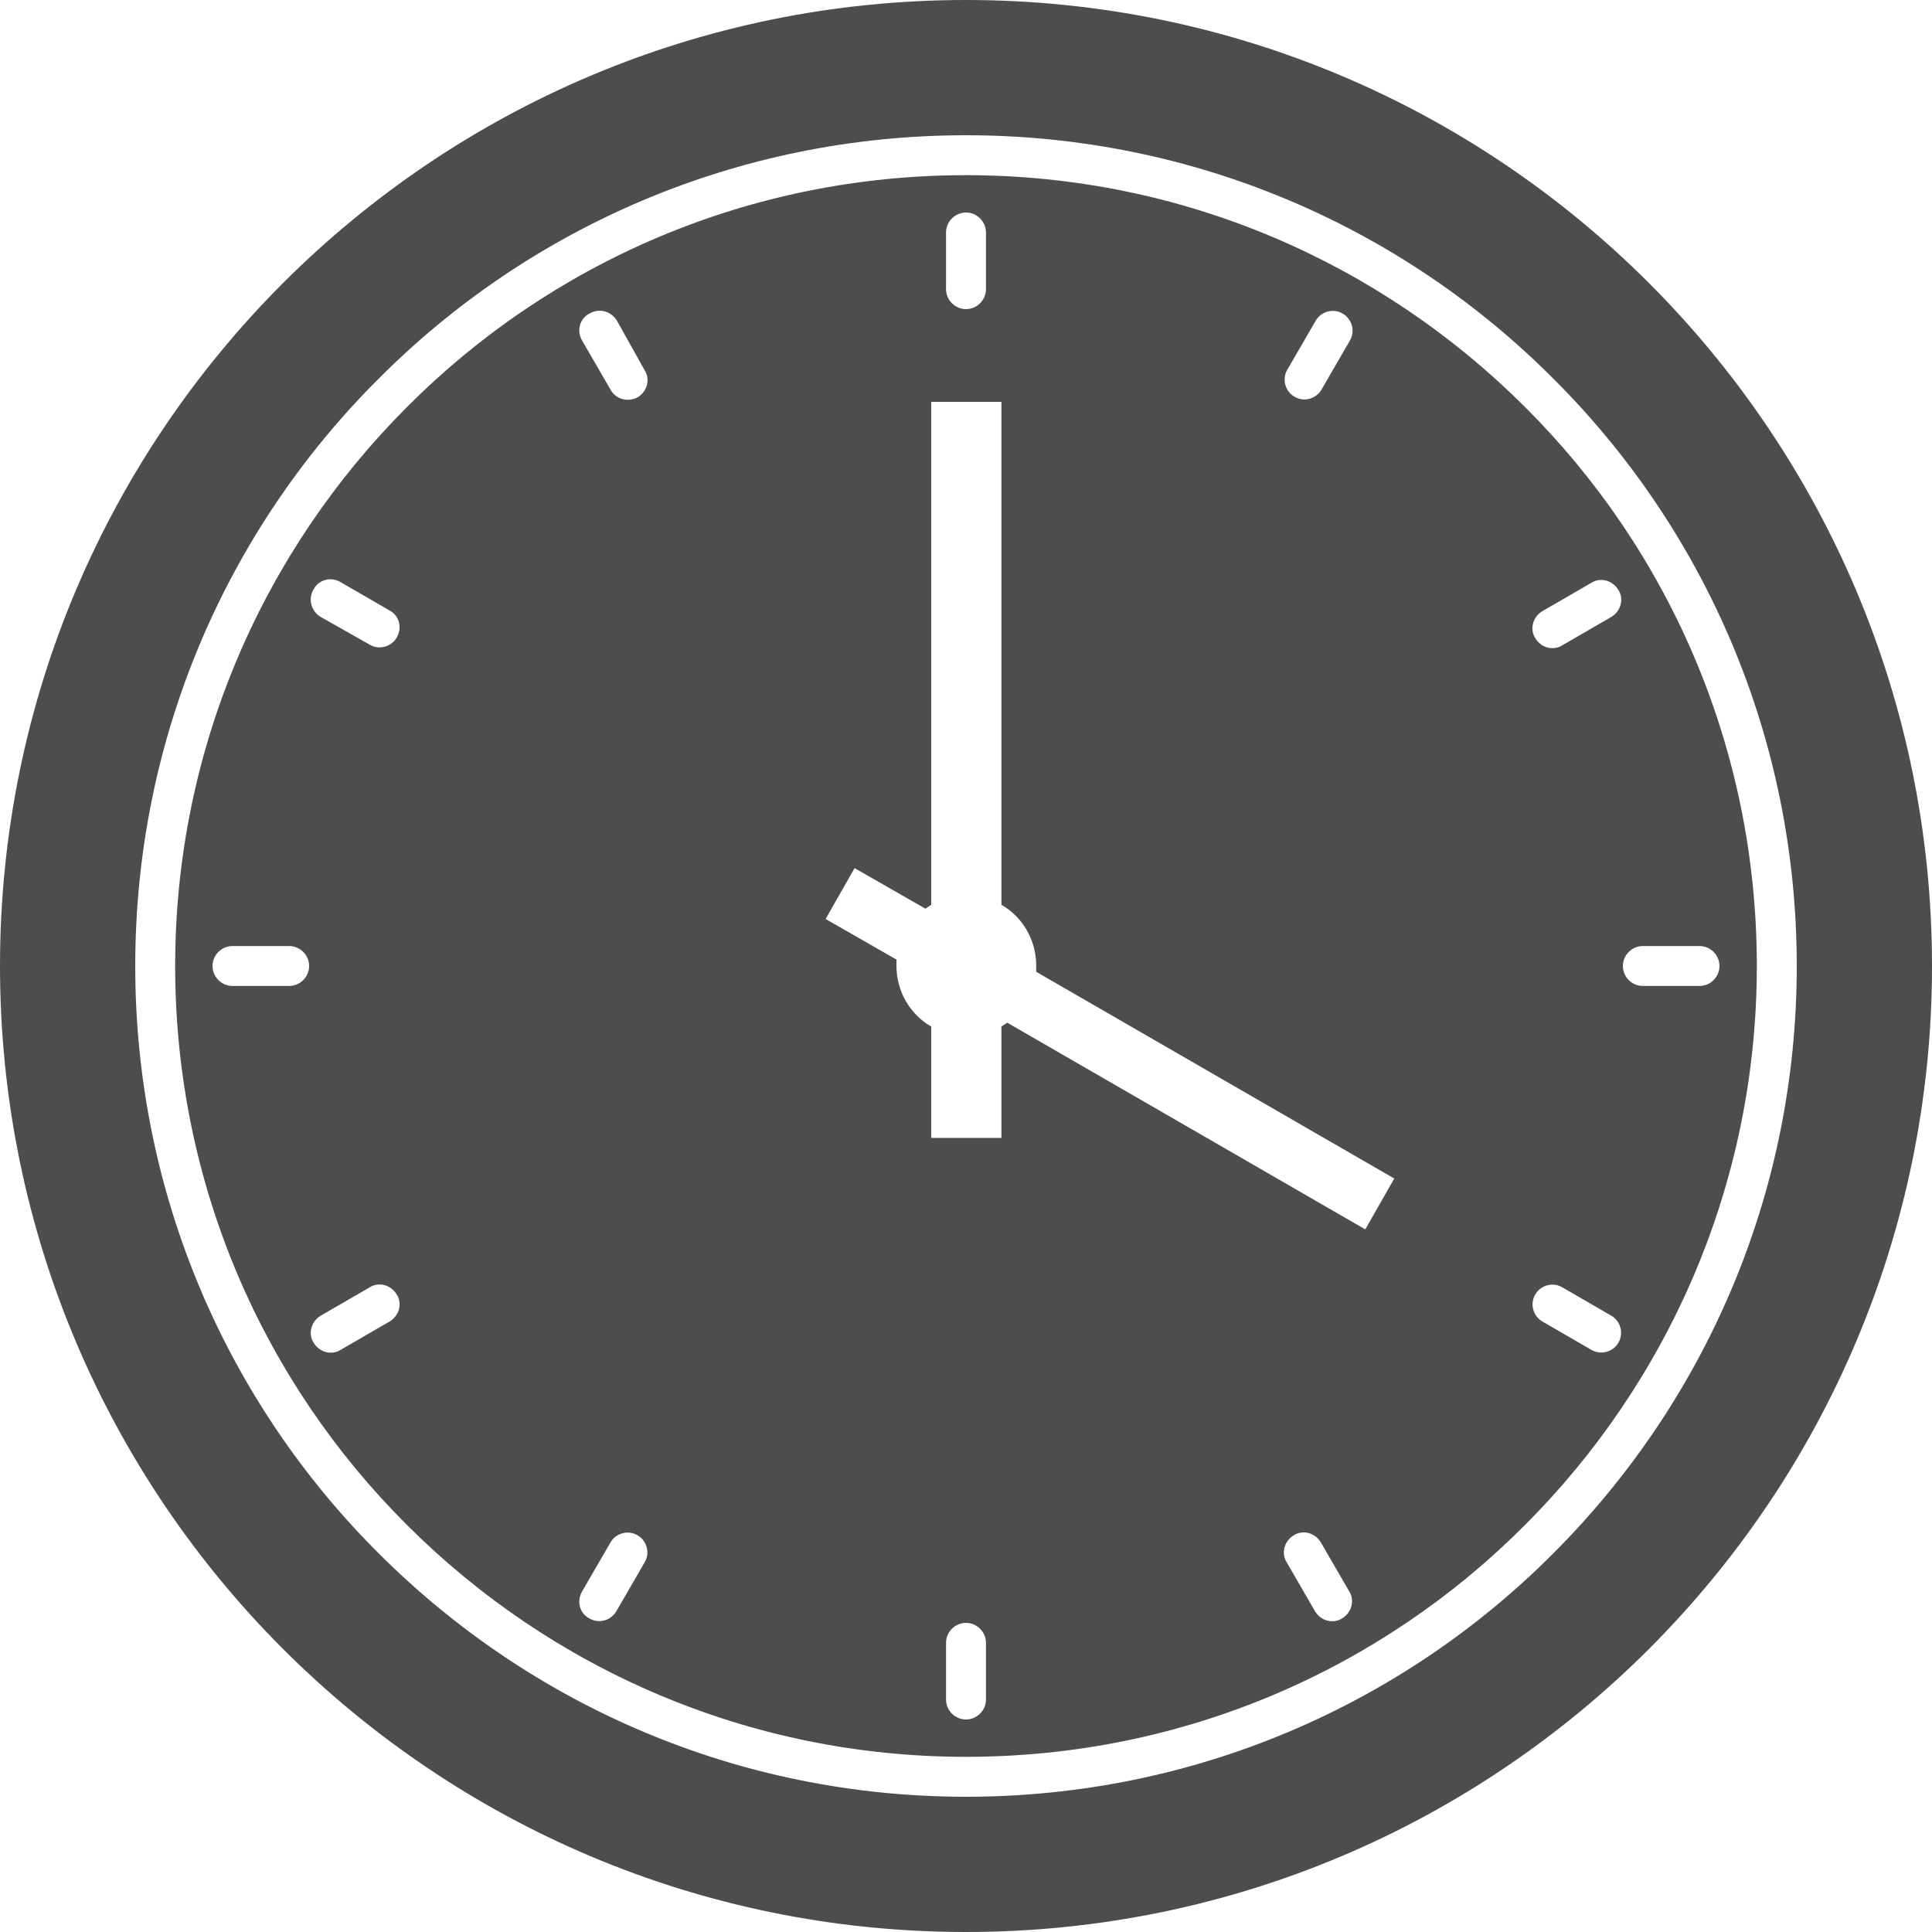 <?xml version="1.0" encoding="utf-8"?>
<!-- Generator: Adobe Illustrator 25.2.0, SVG Export Plug-In . SVG Version: 6.00 Build 0)  -->
<svg version="1.1" id="Layer_1" xmlns="http://www.w3.org/2000/svg" xmlns:xlink="http://www.w3.org/1999/xlink" x="0px" y="0px"
	 viewBox="0 0 30 30" style="enable-background:new 0 0 30 30;" xml:space="preserve">
<style type="text/css">
	.st0{fill-rule:evenodd;clip-rule:evenodd;fill:#4D4D4D;}
</style>
<path class="st0" d="M15,0c8.28,0,15,6.72,15,15c0,8.28-6.72,15-15,15C6.72,30,0,23.28,0,15C0,6.72,6.72,0,15,0L15,0z M15,2.1
	c-3.56,0-6.79,1.44-9.12,3.78C3.54,8.21,2.1,11.44,2.1,15s1.44,6.79,3.78,9.12c2.34,2.34,5.56,3.78,9.12,3.78s6.79-1.44,9.12-3.78
	c2.34-2.34,3.78-5.56,3.78-9.12s-1.44-6.79-3.78-9.12C21.79,3.54,18.56,2.1,15,2.1L15,2.1z M23.68,6.32
	c-2.22-2.22-5.29-3.6-8.68-3.6c-3.39,0-6.46,1.37-8.68,3.6c-2.22,2.22-3.6,5.29-3.6,8.68c0,3.39,1.37,6.46,3.6,8.68
	c2.22,2.22,5.29,3.6,8.68,3.6c3.39,0,6.46-1.37,8.68-3.6c2.22-2.22,3.6-5.29,3.6-8.68C27.28,11.61,25.91,8.54,23.68,6.32L23.68,6.32
	z M15.31,3.61c0-0.17-0.14-0.31-0.31-0.31c-0.17,0-0.31,0.14-0.31,0.31v0.88c0,0.17,0.14,0.31,0.31,0.31c0.17,0,0.31-0.14,0.31-0.31
	V3.61L15.31,3.61z M15.31,25.51c0-0.17-0.14-0.31-0.31-0.31c-0.17,0-0.31,0.14-0.31,0.31v0.88c0,0.17,0.14,0.31,0.31,0.31
	c0.17,0,0.31-0.14,0.31-0.31V25.51L15.31,25.51z M20.96,5.29c0.09-0.15,0.03-0.34-0.11-0.42c-0.15-0.09-0.34-0.03-0.42,0.11
	l-0.44,0.76c-0.09,0.15-0.03,0.34,0.11,0.42c0.15,0.09,0.34,0.03,0.42-0.11L20.96,5.29L20.96,5.29z M10.01,24.26
	c0.09-0.15,0.03-0.34-0.11-0.42c-0.15-0.09-0.34-0.03-0.42,0.11l-0.44,0.76C8.95,24.86,9,25.05,9.15,25.13
	c0.15,0.09,0.34,0.03,0.42-0.11L10.01,24.26L10.01,24.26z M25.02,9.58c0.15-0.09,0.2-0.28,0.11-0.42c-0.09-0.15-0.28-0.2-0.42-0.11
	l-0.76,0.44c-0.15,0.09-0.2,0.28-0.11,0.42c0.09,0.15,0.28,0.2,0.42,0.11L25.02,9.58L25.02,9.58z M6.05,20.52
	c0.15-0.09,0.2-0.28,0.11-0.42c-0.09-0.15-0.28-0.2-0.42-0.11l-0.76,0.44c-0.15,0.09-0.2,0.28-0.11,0.42
	c0.09,0.15,0.28,0.2,0.42,0.11L6.05,20.52L6.05,20.52z M26.39,15.31c0.17,0,0.31-0.14,0.31-0.31c0-0.17-0.14-0.31-0.31-0.31h-0.88
	c-0.17,0-0.31,0.14-0.31,0.31c0,0.17,0.14,0.31,0.31,0.31H26.39L26.39,15.31z M4.49,15.31c0.17,0,0.31-0.14,0.31-0.31
	c0-0.17-0.14-0.31-0.31-0.31H3.61c-0.17,0-0.31,0.14-0.31,0.31c0,0.17,0.14,0.31,0.31,0.31H4.49L4.49,15.31z M24.71,20.96
	c0.15,0.09,0.34,0.03,0.42-0.11c0.09-0.15,0.03-0.34-0.11-0.42l-0.76-0.44c-0.15-0.09-0.34-0.03-0.42,0.11
	c-0.09,0.15-0.03,0.34,0.11,0.42L24.71,20.96L24.71,20.96z M5.74,10.01c0.15,0.09,0.34,0.03,0.42-0.11C6.25,9.75,6.2,9.56,6.05,9.48
	L5.29,9.04C5.14,8.95,4.95,9,4.87,9.15C4.78,9.3,4.83,9.49,4.98,9.58L5.74,10.01L5.74,10.01z M20.42,25.02
	c0.09,0.15,0.28,0.2,0.42,0.11c0.15-0.09,0.2-0.28,0.11-0.42l-0.44-0.76c-0.09-0.15-0.28-0.2-0.42-0.11
	c-0.15,0.09-0.2,0.28-0.11,0.42L20.42,25.02L20.42,25.02z M9.48,6.05C9.56,6.2,9.75,6.25,9.9,6.17c0.15-0.09,0.2-0.28,0.11-0.42
	L9.58,4.98C9.49,4.83,9.3,4.78,9.15,4.87C9,4.95,8.95,5.14,9.04,5.29L9.48,6.05L9.48,6.05z M14.46,6.24v7.81
	c-0.03,0.02-0.06,0.04-0.09,0.06l-1.1-0.63l-0.45,0.79l1.1,0.63c0,0.03,0,0.07,0,0.1c0,0.4,0.22,0.76,0.54,0.94v1.73h1.09v-1.73
	c0.03-0.02,0.06-0.04,0.09-0.06l5.56,3.21l0.45-0.79l-5.56-3.21c0-0.03,0-0.07,0-0.1c0-0.4-0.22-0.76-0.54-0.94V6.24H14.46z"/>
</svg>
